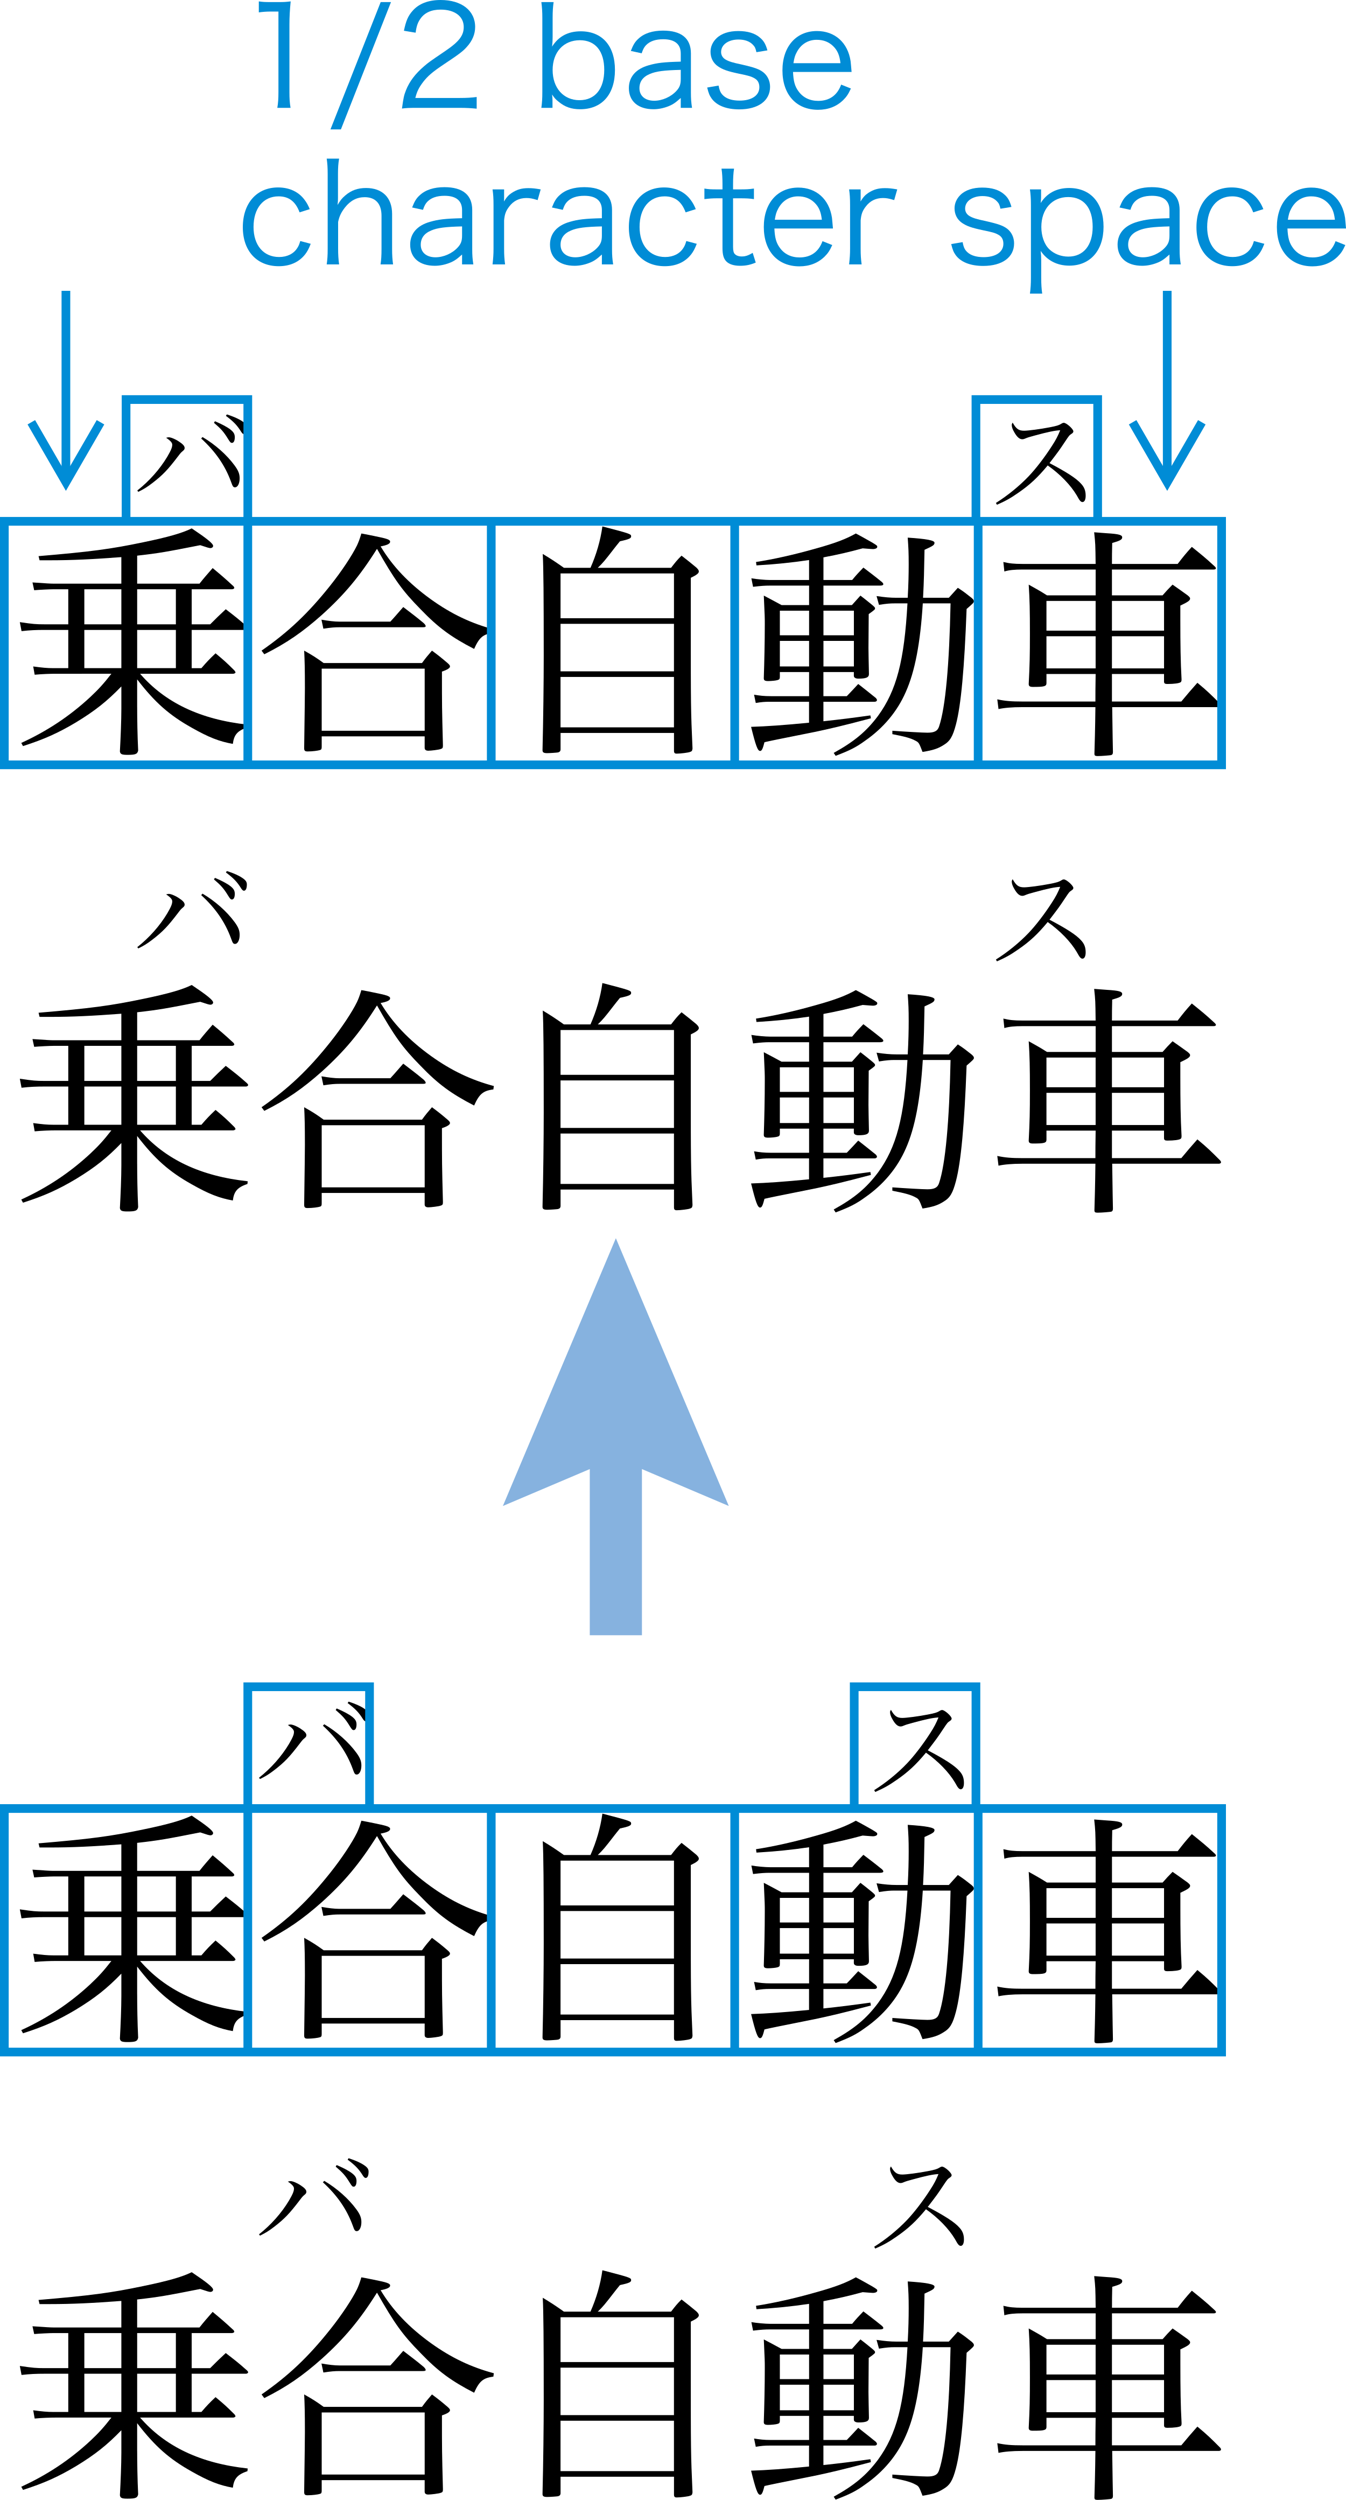 <?xml version="1.0" encoding="utf-8"?>
<!-- Generator: Adobe Illustrator 12.0.0, SVG Export Plug-In . SVG Version: 6.00 Build 51448)  -->
<!DOCTYPE svg PUBLIC "-//W3C//DTD SVG 1.1//EN" "http://www.w3.org/Graphics/SVG/1.1/DTD/svg11.dtd">
<svg  version="1.1" id="レイヤー_1" xmlns="http://www.w3.org/2000/svg" xmlns:xlink="http://www.w3.org/1999/xlink" width="77.404" height="143.717"
	 viewBox="0 0 77.404 143.717" overflow="visible" enable-background="new 0 0 77.404 143.717" xml:space="preserve">
<g>
	<path d="M14.896,102.2c0.686-0.539,1.295-1.225,1.722-1.939c0.217-0.371,0.287-0.539,0.287-0.693c0-0.112-0.091-0.224-0.351-0.399
		c0.077-0.021,0.112-0.028,0.154-0.028c0.119,0,0.364,0.098,0.574,0.238c0.238,0.154,0.336,0.266,0.336,0.378
		c0,0.056-0.021,0.098-0.084,0.154c-0.133,0.112-0.133,0.112-0.294,0.322c-0.603,0.791-0.882,1.078-1.47,1.533
		c-0.309,0.238-0.505,0.357-0.819,0.511L14.896,102.2z M18.647,99.126c0.734,0.434,1.399,1.029,1.841,1.631
		c0.217,0.294,0.294,0.49,0.294,0.742c0,0.294-0.112,0.518-0.267,0.518c-0.098,0-0.133-0.042-0.23-0.322
		c-0.343-0.938-0.896-1.736-1.715-2.485L18.647,99.126z M19.361,98.217c0.405,0.175,0.7,0.329,0.896,0.483
		c0.183,0.147,0.245,0.259,0.245,0.441c0,0.196-0.063,0.322-0.161,0.322c-0.077,0-0.111-0.042-0.237-0.245
		c-0.245-0.399-0.399-0.567-0.799-0.91L19.361,98.217z M20.047,97.825c0.406,0.133,0.687,0.259,0.89,0.399
		c0.188,0.126,0.259,0.224,0.259,0.378c0,0.224-0.063,0.357-0.168,0.357c-0.049,0-0.091-0.035-0.154-0.126
		c-0.238-0.385-0.441-0.595-0.882-0.924L20.047,97.825z"/>
	<path d="M50.273,102.914c0.672-0.42,1.364-0.987,1.883-1.533c0.42-0.441,0.924-1.099,1.337-1.743
		c0.224-0.343,0.343-0.574,0.476-0.903c-0.336,0.021-0.707,0.098-1.477,0.308c-0.336,0.091-0.364,0.098-0.588,0.189
		c-0.035,0.014-0.077,0.021-0.119,0.021c-0.154,0-0.301-0.126-0.455-0.399c-0.098-0.161-0.147-0.308-0.147-0.42
		c0-0.042,0.015-0.077,0.05-0.14c0.203,0.364,0.35,0.469,0.657,0.469c0.231,0,0.938-0.091,1.471-0.196
		c0.405-0.077,0.531-0.119,0.657-0.196c0.077-0.049,0.112-0.063,0.161-0.063c0.147,0,0.546,0.357,0.546,0.49
		c0,0.049-0.027,0.091-0.091,0.133c-0.146,0.098-0.146,0.098-0.398,0.476c-0.336,0.504-0.336,0.504-0.882,1.218
		c0.986,0.518,1.539,0.875,1.813,1.183c0.189,0.203,0.266,0.406,0.266,0.693c0,0.224-0.069,0.364-0.188,0.364
		c-0.049,0-0.105-0.035-0.161-0.112c-0.028-0.035-0.028-0.035-0.168-0.28c-0.35-0.588-0.952-1.211-1.666-1.715
		c-0.567,0.686-1.022,1.113-1.694,1.575c-0.44,0.308-0.741,0.476-1.225,0.686L50.273,102.914z"/>
	<path d="M7.888,114.653c0,0.672,0.015,1.638,0.057,2.492c-0.042,0.21-0.154,0.252-0.616,0.252c-0.336,0-0.406-0.042-0.434-0.196
		c0.042-0.756,0.084-1.792,0.084-2.45v-1.288c-0.826,0.854-1.513,1.4-2.618,2.072c-1.036,0.616-1.82,0.966-3.038,1.358l-0.099-0.182
		c1.498-0.686,2.786-1.54,3.977-2.646c0.49-0.462,0.756-0.756,1.204-1.33H3.212c-0.308,0-0.784,0.014-1.218,0.056l-0.084-0.476
		c0.518,0.07,0.798,0.098,1.162,0.098h0.854v-2.198H2.554c-0.462,0-0.84,0.014-1.315,0.07l-0.099-0.518
		c0.757,0.112,0.938,0.126,1.414,0.126h1.372v-2.016H3.072c-0.196,0-0.798,0.028-1.106,0.056l-0.098-0.448
		c0.812,0.056,1.036,0.07,1.204,0.07h3.906v-1.526c-1.652,0.126-2.843,0.182-4.089,0.182c-0.168,0-0.336,0-0.615,0l-0.057-0.238
		c2.982-0.252,4.158-0.406,6.021-0.798c1.428-0.294,2.254-0.532,2.786-0.798c0.854,0.574,1.231,0.868,1.231,1.008
		c0,0.07-0.07,0.126-0.154,0.126c-0.069,0-0.168-0.028-0.588-0.168c-1.918,0.378-2.365,0.462-3.626,0.602v1.61h3.584
		c0.309-0.392,0.42-0.504,0.757-0.896c0.504,0.42,0.672,0.56,1.203,1.05c0.028,0.042,0.042,0.07,0.042,0.084
		c0,0.042-0.056,0.084-0.14,0.084h-2.31v2.016h1.063c0.378-0.378,0.504-0.504,0.896-0.868c0.56,0.434,0.728,0.56,1.231,1.008
		c0.028,0.042,0.057,0.07,0.057,0.084c0,0.056-0.057,0.098-0.126,0.098h-3.122v2.198h0.56c0.336-0.392,0.448-0.504,0.813-0.854
		c0.489,0.406,0.63,0.532,1.092,0.994c0.027,0.042,0.056,0.084,0.056,0.098c0,0.042-0.07,0.084-0.14,0.084H8.056
		c1.442,1.666,3.473,2.632,6.188,2.926l-0.014,0.154c-0.574,0.196-0.771,0.42-0.841,0.952c-0.783-0.14-1.386-0.378-2.352-0.924
		c-1.302-0.728-2.128-1.456-3.15-2.786V114.653z M6.979,107.877H4.85v2.016h2.129V107.877z M6.979,110.215H4.85v2.198h2.129V110.215
		z M10.114,109.893v-2.016H7.888v2.016H10.114z M10.114,112.413v-2.198H7.888v2.198H10.114z"/>
	<path d="M15.042,111.405c1.554-1.078,2.688-2.156,3.948-3.738c0.658-0.826,1.26-1.736,1.54-2.31
		c0.098-0.21,0.153-0.364,0.252-0.686c0.322,0.056,0.56,0.112,0.714,0.14c0.77,0.154,0.938,0.21,0.938,0.336
		c0,0.112-0.168,0.196-0.546,0.266c0.687,1.148,1.624,2.128,2.885,3.038c1.189,0.854,2.323,1.386,3.626,1.736l-0.028,0.196
		c-0.588,0.07-0.813,0.266-1.106,0.924c-1.302-0.672-2.058-1.218-3.08-2.282c-1.035-1.05-1.498-1.694-2.506-3.472
		c-0.994,1.582-1.876,2.632-3.164,3.794c-1.119,0.994-2.029,1.624-3.317,2.268L15.042,111.405z M18.5,116.921
		c0,0.126-0.014,0.168-0.084,0.196c-0.126,0.042-0.448,0.084-0.728,0.084c-0.154,0-0.196-0.042-0.196-0.196
		c0.028-2.184,0.042-2.87,0.042-3.444c0-1.106-0.014-1.624-0.042-2.156c0.518,0.294,0.672,0.392,1.12,0.714h5.655
		c0.225-0.308,0.309-0.406,0.574-0.714c0.393,0.294,0.519,0.392,0.896,0.714c0.111,0.098,0.14,0.14,0.14,0.196
		c0,0.084-0.126,0.182-0.462,0.294c0,2.044,0,2.044,0.056,4.214c0,0.028,0,0.042,0,0.056c0,0.112-0.027,0.154-0.126,0.182
		c-0.098,0.042-0.56,0.098-0.714,0.098c-0.14,0-0.21-0.056-0.21-0.168c0-0.014,0-0.042,0-0.07v-0.588H18.5V116.921z M18.486,109.627
		c0.405,0.07,0.742,0.112,1.036,0.112h2.926c0.322-0.35,0.42-0.476,0.742-0.84c0.504,0.392,0.672,0.504,1.176,0.924
		c0.069,0.07,0.112,0.126,0.112,0.168c0,0.056-0.028,0.07-0.183,0.07h-4.773c-0.267,0-0.477,0.014-0.925,0.084L18.486,109.627z
		 M18.5,116.011h5.922v-3.57H18.5V116.011z"/>
	<path d="M38.59,106.645c0.252-0.322,0.322-0.42,0.603-0.7c0.392,0.308,0.504,0.392,0.854,0.686c0.098,0.098,0.14,0.154,0.14,0.224
		c0,0.098-0.111,0.196-0.462,0.364v2.548c0,4.858,0,5.04,0.099,7.266c-0.015,0.126-0.042,0.168-0.141,0.196
		c-0.098,0.042-0.546,0.098-0.77,0.098c-0.112,0-0.154-0.042-0.154-0.168v-1.022h-6.523v0.896c0,0.014,0,0.042,0,0.042
		c0,0.098-0.042,0.154-0.141,0.182c-0.069,0.014-0.476,0.042-0.63,0.042c-0.196,0-0.266-0.042-0.266-0.168v-0.028
		c0.042-1.694,0.069-3.892,0.069-5.404c0-3.416-0.014-5.04-0.056-5.852c0.532,0.322,0.7,0.434,1.218,0.798h1.526
		c0.336-0.756,0.574-1.568,0.686-2.38c1.61,0.42,1.652,0.434,1.652,0.574c0,0.112-0.126,0.168-0.644,0.28
		c-0.154,0.182-0.267,0.336-0.336,0.42c-0.519,0.672-0.645,0.826-0.938,1.106H38.59z M38.758,109.543v-2.576h-6.523v2.576H38.758z
		 M32.234,109.865v2.73h6.523v-2.73H32.234z M32.234,112.917v2.898h6.523v-2.898H32.234z"/>
	<path d="M43.924,112.959c0.028-0.826,0.057-2.044,0.057-3.08c0-0.392,0-0.392-0.057-1.638c0.448,0.238,0.588,0.308,1.022,0.546
		h1.582v-1.12h-2.254c-0.28,0-0.504,0.014-0.967,0.07l-0.098-0.49c0.322,0.056,0.813,0.098,1.064,0.098h2.254v-1.148
		c-1.036,0.154-1.891,0.238-3.024,0.308l-0.027-0.196c1.008-0.154,2.197-0.42,3.43-0.77c1.162-0.322,1.764-0.56,2.31-0.868
		c0.351,0.182,0.714,0.392,0.938,0.518c0.279,0.168,0.294,0.182,0.294,0.252s-0.099,0.126-0.252,0.126
		c-0.07,0-0.21-0.014-0.588-0.042c-0.826,0.224-1.372,0.35-2.254,0.518v1.302h1.651c0.267-0.322,0.351-0.406,0.645-0.714
		c0.476,0.364,0.63,0.476,1.078,0.84c0.042,0.042,0.069,0.084,0.069,0.112c0,0.056-0.069,0.084-0.182,0.084h-3.262v1.12h1.638
		c0.21-0.238,0.28-0.308,0.49-0.546c0.294,0.224,0.392,0.308,0.686,0.546c0.112,0.098,0.154,0.14,0.154,0.182
		c0,0.07-0.015,0.084-0.364,0.336c-0.014,1.54-0.014,1.54-0.014,1.96c0,0.364,0.014,0.756,0.027,1.484
		c0,0.196-0.153,0.266-0.602,0.266c-0.168,0-0.266-0.056-0.266-0.168c0-0.014,0-0.028,0-0.042v-0.168h-1.75v1.386h1.344
		c0.294-0.308,0.392-0.406,0.658-0.7c0.447,0.35,0.588,0.462,1.021,0.812c0.042,0.056,0.056,0.084,0.056,0.112
		c0,0.056-0.056,0.098-0.126,0.098h-2.953v1.12c1.035-0.112,1.596-0.182,2.701-0.336l0.028,0.168
		c-1.694,0.448-2.38,0.602-3.164,0.77c-2.45,0.49-2.45,0.49-2.954,0.602c-0.098,0.378-0.153,0.504-0.252,0.504
		c-0.14,0-0.252-0.308-0.518-1.386c0.896-0.028,1.903-0.098,3.332-0.238v-1.204H44.26c-0.294,0-0.462,0.014-0.798,0.07l-0.098-0.476
		c0.336,0.056,0.574,0.084,0.966,0.084h2.198v-1.386h-1.681v0.266c0,0.126-0.027,0.168-0.14,0.196
		c-0.07,0.028-0.364,0.056-0.532,0.056c-0.195,0-0.252-0.042-0.252-0.168V112.959z M46.528,109.109h-1.681v1.414h1.681V109.109z
		 M46.528,110.845h-1.681v1.47h1.681V110.845z M49.104,109.109h-1.75v1.414h1.75V109.109z M49.104,110.845h-1.75v1.47h1.75V110.845z
		 M54.564,108.367c0.224-0.252,0.294-0.322,0.518-0.574c0.364,0.238,0.462,0.322,0.784,0.574c0.111,0.098,0.14,0.14,0.14,0.21
		c0,0.07-0.098,0.154-0.42,0.434c-0.126,3.416-0.322,5.544-0.616,6.65c-0.182,0.686-0.336,0.952-0.714,1.176
		c-0.308,0.196-0.588,0.294-1.204,0.392c-0.195-0.504-0.21-0.546-0.405-0.644c-0.253-0.14-0.589-0.238-1.33-0.378v-0.196
		c0.756,0.056,1.75,0.112,2.016,0.112c0.406,0,0.588-0.098,0.672-0.364c0.364-1.078,0.588-3.542,0.658-7.07h-1.596
		c-0.141,2.268-0.448,3.906-0.98,5.096c-0.49,1.12-1.288,2.072-2.338,2.8c-0.518,0.378-0.882,0.56-1.694,0.868l-0.111-0.168
		c1.189-0.658,1.876-1.232,2.548-2.128c1.063-1.456,1.512-3.164,1.693-6.468h-0.741c-0.252,0-0.462,0.014-0.896,0.084l-0.14-0.504
		c0.476,0.07,0.798,0.098,1.134,0.098h0.658c0.042-0.756,0.056-1.358,0.056-1.918c0-0.686-0.014-0.938-0.056-1.54
		c1.063,0.07,1.54,0.154,1.54,0.294c0,0.014,0,0.014,0,0.014c-0.015,0.126-0.084,0.168-0.574,0.392
		c-0.028,1.344-0.028,1.666-0.084,2.758H54.564z"/>
	<path d="M63.944,112.749c0,0.294,0,0.294,0,1.12c0,0.056,0,0.056,0,0.462h3.989c0.393-0.476,0.519-0.616,0.925-1.078
		c0.588,0.49,0.756,0.658,1.302,1.204c0.042,0.042,0.056,0.084,0.056,0.126c0,0.028-0.056,0.07-0.111,0.07h-6.146
		c0.028,1.918,0.028,1.918,0.042,2.576c0,0.112-0.028,0.154-0.098,0.182c-0.084,0.014-0.519,0.056-0.784,0.056
		c-0.14,0-0.182-0.028-0.182-0.14c0.014-0.476,0.042-1.372,0.056-2.674h-4.2c-0.602,0-1.05,0.042-1.372,0.112l-0.07-0.56
		c0.448,0.098,0.826,0.126,1.442,0.126h4.2c0-0.602,0-0.602,0.014-1.582h-2.828v0.518c0,0.196-0.126,0.224-0.783,0.224
		c-0.169,0-0.238-0.042-0.238-0.168c0.056-1.092,0.069-1.638,0.069-2.884c0-1.358-0.014-1.974-0.069-2.828
		c0.462,0.266,0.616,0.336,1.05,0.616h2.8v-1.484h-4.214c-0.448,0-0.77,0.028-1.036,0.112l-0.056-0.546
		c0.336,0.084,0.616,0.112,1.092,0.112h4.214c-0.014-1.148-0.014-1.148-0.084-1.82c0.322,0.028,0.574,0.042,0.729,0.056
		c0.699,0.042,0.882,0.098,0.882,0.238c0,0.126-0.126,0.196-0.574,0.322c-0.014,0.616-0.014,0.714-0.014,1.204h3.779
		c0.336-0.434,0.435-0.56,0.813-0.98c0.588,0.476,0.77,0.616,1.315,1.12c0.057,0.056,0.07,0.084,0.07,0.112
		c0,0.042-0.042,0.07-0.126,0.07h-5.852v1.484h2.912c0.237-0.266,0.308-0.35,0.573-0.616c0.364,0.252,0.477,0.336,0.868,0.616
		c0.099,0.084,0.141,0.126,0.141,0.182c0,0.112-0.112,0.196-0.561,0.406c0,0.392,0,0.672,0,0.84c0,1.372,0.014,2.394,0.07,3.402
		c0,0.098-0.015,0.14-0.057,0.168c-0.084,0.056-0.363,0.098-0.756,0.098c-0.14,0-0.182-0.028-0.195-0.126v-0.448H63.944z
		 M63.006,109.655c0-0.14,0-0.448,0-1.106h-2.828v1.708h2.828V109.655z M63.006,110.579h-2.828v1.848h2.828V110.579z M66.94,108.549
		h-2.996v1.708h2.996V108.549z M66.94,110.579h-2.996v1.848h2.996V110.579z"/>
</g>
<g>
	<path d="M14.896,128.45c0.686-0.539,1.295-1.225,1.722-1.939c0.217-0.371,0.287-0.539,0.287-0.693c0-0.112-0.091-0.224-0.351-0.399
		c0.077-0.021,0.112-0.028,0.154-0.028c0.119,0,0.364,0.098,0.574,0.238c0.238,0.154,0.336,0.266,0.336,0.378
		c0,0.056-0.021,0.098-0.084,0.154c-0.133,0.112-0.133,0.112-0.294,0.322c-0.603,0.791-0.882,1.078-1.47,1.533
		c-0.309,0.238-0.505,0.357-0.819,0.511L14.896,128.45z M18.647,125.376c0.734,0.434,1.399,1.029,1.841,1.631
		c0.217,0.294,0.294,0.49,0.294,0.742c0,0.294-0.112,0.518-0.267,0.518c-0.098,0-0.133-0.042-0.23-0.322
		c-0.343-0.938-0.896-1.736-1.715-2.485L18.647,125.376z M19.361,124.467c0.405,0.175,0.7,0.329,0.896,0.483
		c0.183,0.147,0.245,0.259,0.245,0.441c0,0.196-0.063,0.322-0.161,0.322c-0.077,0-0.111-0.042-0.237-0.245
		c-0.245-0.399-0.399-0.567-0.799-0.91L19.361,124.467z M20.047,124.075c0.406,0.133,0.687,0.259,0.89,0.399
		c0.188,0.126,0.259,0.224,0.259,0.378c0,0.224-0.063,0.357-0.168,0.357c-0.049,0-0.091-0.035-0.154-0.126
		c-0.238-0.385-0.441-0.595-0.882-0.924L20.047,124.075z"/>
	<path d="M50.273,129.164c0.672-0.42,1.364-0.987,1.883-1.533c0.42-0.441,0.924-1.099,1.337-1.743
		c0.224-0.343,0.343-0.574,0.476-0.903c-0.336,0.021-0.707,0.098-1.477,0.308c-0.336,0.091-0.364,0.098-0.588,0.189
		c-0.035,0.014-0.077,0.021-0.119,0.021c-0.154,0-0.301-0.126-0.455-0.399c-0.098-0.161-0.147-0.308-0.147-0.42
		c0-0.042,0.015-0.077,0.05-0.14c0.203,0.364,0.35,0.469,0.657,0.469c0.231,0,0.938-0.091,1.471-0.196
		c0.405-0.077,0.531-0.119,0.657-0.196c0.077-0.049,0.112-0.063,0.161-0.063c0.147,0,0.546,0.357,0.546,0.49
		c0,0.049-0.027,0.091-0.091,0.133c-0.146,0.098-0.146,0.098-0.398,0.476c-0.336,0.504-0.336,0.504-0.882,1.218
		c0.986,0.518,1.539,0.875,1.813,1.183c0.189,0.203,0.266,0.406,0.266,0.693c0,0.224-0.069,0.364-0.188,0.364
		c-0.049,0-0.105-0.035-0.161-0.112c-0.028-0.035-0.028-0.035-0.168-0.28c-0.35-0.588-0.952-1.211-1.666-1.715
		c-0.567,0.686-1.022,1.113-1.694,1.575c-0.44,0.308-0.741,0.476-1.225,0.686L50.273,129.164z"/>
	<path d="M7.888,140.903c0,0.672,0.015,1.638,0.057,2.492c-0.042,0.21-0.154,0.252-0.616,0.252c-0.336,0-0.406-0.042-0.434-0.196
		c0.042-0.756,0.084-1.792,0.084-2.45v-1.288c-0.826,0.854-1.513,1.4-2.618,2.072c-1.036,0.616-1.82,0.966-3.038,1.358l-0.099-0.182
		c1.498-0.686,2.786-1.54,3.977-2.646c0.49-0.462,0.756-0.756,1.204-1.33H3.212c-0.308,0-0.784,0.014-1.218,0.056l-0.084-0.476
		c0.518,0.07,0.798,0.098,1.162,0.098h0.854v-2.198H2.554c-0.462,0-0.84,0.014-1.315,0.07l-0.099-0.518
		c0.757,0.112,0.938,0.126,1.414,0.126h1.372v-2.016H3.072c-0.196,0-0.798,0.028-1.106,0.056l-0.098-0.448
		c0.812,0.056,1.036,0.07,1.204,0.07h3.906v-1.526c-1.652,0.126-2.843,0.182-4.089,0.182c-0.168,0-0.336,0-0.615,0l-0.057-0.238
		c2.982-0.252,4.158-0.406,6.021-0.798c1.428-0.294,2.254-0.532,2.786-0.798c0.854,0.574,1.231,0.868,1.231,1.008
		c0,0.07-0.07,0.126-0.154,0.126c-0.069,0-0.168-0.028-0.588-0.168c-1.918,0.378-2.365,0.462-3.626,0.602v1.61h3.584
		c0.309-0.392,0.42-0.504,0.757-0.896c0.504,0.42,0.672,0.56,1.203,1.05c0.028,0.042,0.042,0.07,0.042,0.084
		c0,0.042-0.056,0.084-0.14,0.084h-2.31v2.016h1.063c0.378-0.378,0.504-0.504,0.896-0.868c0.56,0.434,0.728,0.56,1.231,1.008
		c0.028,0.042,0.057,0.07,0.057,0.084c0,0.056-0.057,0.098-0.126,0.098h-3.122v2.198h0.56c0.336-0.392,0.448-0.504,0.813-0.854
		c0.489,0.406,0.63,0.532,1.092,0.994c0.027,0.042,0.056,0.084,0.056,0.098c0,0.042-0.07,0.084-0.14,0.084H8.056
		c1.442,1.666,3.473,2.632,6.188,2.926l-0.014,0.154c-0.574,0.196-0.771,0.42-0.841,0.952c-0.783-0.14-1.386-0.378-2.352-0.924
		c-1.302-0.728-2.128-1.456-3.15-2.786V140.903z M6.979,134.127H4.85v2.016h2.129V134.127z M6.979,136.465H4.85v2.198h2.129V136.465
		z M10.114,136.143v-2.016H7.888v2.016H10.114z M10.114,138.663v-2.198H7.888v2.198H10.114z"/>
	<path d="M15.042,137.655c1.554-1.078,2.688-2.156,3.948-3.738c0.658-0.826,1.26-1.736,1.54-2.31
		c0.098-0.21,0.153-0.364,0.252-0.686c0.322,0.056,0.56,0.112,0.714,0.14c0.77,0.154,0.938,0.21,0.938,0.336
		c0,0.112-0.168,0.196-0.546,0.266c0.687,1.148,1.624,2.128,2.885,3.038c1.189,0.854,2.323,1.386,3.626,1.736l-0.028,0.196
		c-0.588,0.07-0.813,0.266-1.106,0.924c-1.302-0.672-2.058-1.218-3.08-2.282c-1.035-1.05-1.498-1.694-2.506-3.472
		c-0.994,1.582-1.876,2.632-3.164,3.794c-1.119,0.994-2.029,1.624-3.317,2.268L15.042,137.655z M18.5,143.171
		c0,0.126-0.014,0.168-0.084,0.196c-0.126,0.042-0.448,0.084-0.728,0.084c-0.154,0-0.196-0.042-0.196-0.196
		c0.028-2.184,0.042-2.87,0.042-3.444c0-1.106-0.014-1.624-0.042-2.156c0.518,0.294,0.672,0.392,1.12,0.714h5.655
		c0.225-0.308,0.309-0.406,0.574-0.714c0.393,0.294,0.519,0.392,0.896,0.714c0.111,0.098,0.14,0.14,0.14,0.196
		c0,0.084-0.126,0.182-0.462,0.294c0,2.044,0,2.044,0.056,4.214c0,0.028,0,0.042,0,0.056c0,0.112-0.027,0.154-0.126,0.182
		c-0.098,0.042-0.56,0.098-0.714,0.098c-0.14,0-0.21-0.056-0.21-0.168c0-0.014,0-0.042,0-0.07v-0.588H18.5V143.171z M18.486,135.877
		c0.405,0.07,0.742,0.112,1.036,0.112h2.926c0.322-0.35,0.42-0.476,0.742-0.84c0.504,0.392,0.672,0.504,1.176,0.924
		c0.069,0.07,0.112,0.126,0.112,0.168c0,0.056-0.028,0.07-0.183,0.07h-4.773c-0.267,0-0.477,0.014-0.925,0.084L18.486,135.877z
		 M18.5,142.261h5.922v-3.57H18.5V142.261z"/>
	<path d="M38.59,132.895c0.252-0.322,0.322-0.42,0.603-0.7c0.392,0.308,0.504,0.392,0.854,0.686c0.098,0.098,0.14,0.154,0.14,0.224
		c0,0.098-0.111,0.196-0.462,0.364v2.548c0,4.858,0,5.04,0.099,7.266c-0.015,0.126-0.042,0.168-0.141,0.196
		c-0.098,0.042-0.546,0.098-0.77,0.098c-0.112,0-0.154-0.042-0.154-0.168v-1.022h-6.523v0.896c0,0.014,0,0.042,0,0.042
		c0,0.098-0.042,0.154-0.141,0.182c-0.069,0.014-0.476,0.042-0.63,0.042c-0.196,0-0.266-0.042-0.266-0.168v-0.028
		c0.042-1.694,0.069-3.892,0.069-5.404c0-3.416-0.014-5.04-0.056-5.852c0.532,0.322,0.7,0.434,1.218,0.798h1.526
		c0.336-0.756,0.574-1.568,0.686-2.38c1.61,0.42,1.652,0.434,1.652,0.574c0,0.112-0.126,0.168-0.644,0.28
		c-0.154,0.182-0.267,0.336-0.336,0.42c-0.519,0.672-0.645,0.826-0.938,1.106H38.59z M38.758,135.793v-2.576h-6.523v2.576H38.758z
		 M32.234,136.115v2.73h6.523v-2.73H32.234z M32.234,139.167v2.898h6.523v-2.898H32.234z"/>
	<path d="M43.924,139.209c0.028-0.826,0.057-2.044,0.057-3.08c0-0.392,0-0.392-0.057-1.638c0.448,0.238,0.588,0.308,1.022,0.546
		h1.582v-1.12h-2.254c-0.28,0-0.504,0.014-0.967,0.07l-0.098-0.49c0.322,0.056,0.813,0.098,1.064,0.098h2.254v-1.148
		c-1.036,0.154-1.891,0.238-3.024,0.308l-0.027-0.196c1.008-0.154,2.197-0.42,3.43-0.77c1.162-0.322,1.764-0.56,2.31-0.868
		c0.351,0.182,0.714,0.392,0.938,0.518c0.279,0.168,0.294,0.182,0.294,0.252s-0.099,0.126-0.252,0.126
		c-0.07,0-0.21-0.014-0.588-0.042c-0.826,0.224-1.372,0.35-2.254,0.518v1.302h1.651c0.267-0.322,0.351-0.406,0.645-0.714
		c0.476,0.364,0.63,0.476,1.078,0.84c0.042,0.042,0.069,0.084,0.069,0.112c0,0.056-0.069,0.084-0.182,0.084h-3.262v1.12h1.638
		c0.21-0.238,0.28-0.308,0.49-0.546c0.294,0.224,0.392,0.308,0.686,0.546c0.112,0.098,0.154,0.14,0.154,0.182
		c0,0.07-0.015,0.084-0.364,0.336c-0.014,1.54-0.014,1.54-0.014,1.96c0,0.364,0.014,0.756,0.027,1.484
		c0,0.196-0.153,0.266-0.602,0.266c-0.168,0-0.266-0.056-0.266-0.168c0-0.014,0-0.028,0-0.042v-0.168h-1.75v1.386h1.344
		c0.294-0.308,0.392-0.406,0.658-0.7c0.447,0.35,0.588,0.462,1.021,0.812c0.042,0.056,0.056,0.084,0.056,0.112
		c0,0.056-0.056,0.098-0.126,0.098h-2.953v1.12c1.035-0.112,1.596-0.182,2.701-0.336l0.028,0.168
		c-1.694,0.448-2.38,0.602-3.164,0.77c-2.45,0.49-2.45,0.49-2.954,0.602c-0.098,0.378-0.153,0.504-0.252,0.504
		c-0.14,0-0.252-0.308-0.518-1.386c0.896-0.028,1.903-0.098,3.332-0.238v-1.204H44.26c-0.294,0-0.462,0.014-0.798,0.07l-0.098-0.476
		c0.336,0.056,0.574,0.084,0.966,0.084h2.198v-1.386h-1.681v0.266c0,0.126-0.027,0.168-0.14,0.196
		c-0.07,0.028-0.364,0.056-0.532,0.056c-0.195,0-0.252-0.042-0.252-0.168V139.209z M46.528,135.359h-1.681v1.414h1.681V135.359z
		 M46.528,137.095h-1.681v1.47h1.681V137.095z M49.104,135.359h-1.75v1.414h1.75V135.359z M49.104,137.095h-1.75v1.47h1.75V137.095z
		 M54.564,134.617c0.224-0.252,0.294-0.322,0.518-0.574c0.364,0.238,0.462,0.322,0.784,0.574c0.111,0.098,0.14,0.14,0.14,0.21
		c0,0.07-0.098,0.154-0.42,0.434c-0.126,3.416-0.322,5.544-0.616,6.65c-0.182,0.686-0.336,0.952-0.714,1.176
		c-0.308,0.196-0.588,0.294-1.204,0.392c-0.195-0.504-0.21-0.546-0.405-0.644c-0.253-0.14-0.589-0.238-1.33-0.378v-0.196
		c0.756,0.056,1.75,0.112,2.016,0.112c0.406,0,0.588-0.098,0.672-0.364c0.364-1.078,0.588-3.542,0.658-7.07h-1.596
		c-0.141,2.268-0.448,3.906-0.98,5.096c-0.49,1.12-1.288,2.072-2.338,2.8c-0.518,0.378-0.882,0.56-1.694,0.868l-0.111-0.168
		c1.189-0.658,1.876-1.232,2.548-2.128c1.063-1.456,1.512-3.164,1.693-6.468h-0.741c-0.252,0-0.462,0.014-0.896,0.084l-0.14-0.504
		c0.476,0.07,0.798,0.098,1.134,0.098h0.658c0.042-0.756,0.056-1.358,0.056-1.918c0-0.686-0.014-0.938-0.056-1.54
		c1.063,0.07,1.54,0.154,1.54,0.294c0,0.014,0,0.014,0,0.014c-0.015,0.126-0.084,0.168-0.574,0.392
		c-0.028,1.344-0.028,1.666-0.084,2.758H54.564z"/>
	<path d="M63.944,138.999c0,0.294,0,0.294,0,1.12c0,0.056,0,0.056,0,0.462h3.989c0.393-0.476,0.519-0.616,0.925-1.078
		c0.588,0.49,0.756,0.658,1.302,1.204c0.042,0.042,0.056,0.084,0.056,0.126c0,0.028-0.056,0.07-0.111,0.07h-6.146
		c0.028,1.918,0.028,1.918,0.042,2.576c0,0.112-0.028,0.154-0.098,0.182c-0.084,0.014-0.519,0.056-0.784,0.056
		c-0.14,0-0.182-0.028-0.182-0.14c0.014-0.476,0.042-1.372,0.056-2.674h-4.2c-0.602,0-1.05,0.042-1.372,0.112l-0.07-0.56
		c0.448,0.098,0.826,0.126,1.442,0.126h4.2c0-0.602,0-0.602,0.014-1.582h-2.828v0.518c0,0.196-0.126,0.224-0.783,0.224
		c-0.169,0-0.238-0.042-0.238-0.168c0.056-1.092,0.069-1.638,0.069-2.884c0-1.358-0.014-1.974-0.069-2.828
		c0.462,0.266,0.616,0.336,1.05,0.616h2.8v-1.484h-4.214c-0.448,0-0.77,0.028-1.036,0.112l-0.056-0.546
		c0.336,0.084,0.616,0.112,1.092,0.112h4.214c-0.014-1.148-0.014-1.148-0.084-1.82c0.322,0.028,0.574,0.042,0.729,0.056
		c0.699,0.042,0.882,0.098,0.882,0.238c0,0.126-0.126,0.196-0.574,0.322c-0.014,0.616-0.014,0.714-0.014,1.204h3.779
		c0.336-0.434,0.435-0.56,0.813-0.98c0.588,0.476,0.77,0.616,1.315,1.12c0.057,0.056,0.07,0.084,0.07,0.112
		c0,0.042-0.042,0.07-0.126,0.07h-5.852v1.484h2.912c0.237-0.266,0.308-0.35,0.573-0.616c0.364,0.252,0.477,0.336,0.868,0.616
		c0.099,0.084,0.141,0.126,0.141,0.182c0,0.112-0.112,0.196-0.561,0.406c0,0.392,0,0.672,0,0.84c0,1.372,0.014,2.394,0.07,3.402
		c0,0.098-0.015,0.14-0.057,0.168c-0.084,0.056-0.363,0.098-0.756,0.098c-0.14,0-0.182-0.028-0.195-0.126v-0.448H63.944z
		 M63.006,135.905c0-0.14,0-0.448,0-1.106h-2.828v1.708h2.828V135.905z M63.006,136.829h-2.828v1.848h2.828V136.829z M66.94,134.799
		h-2.996v1.708h2.996V134.799z M66.94,136.829h-2.996v1.848h2.996V136.829z"/>
</g>
<rect x="0.25" y="103.971" fill="none" stroke="#008CD6" stroke-width="0.5" width="70" height="14"/>
<line fill="none" stroke="#008CD6" stroke-width="0.5" x1="14.25" y1="117.971" x2="14.25" y2="103.971"/>
<line fill="none" stroke="#008CD6" stroke-width="0.5" x1="28.25" y1="117.971" x2="28.25" y2="103.971"/>
<line fill="none" stroke="#008CD6" stroke-width="0.5" x1="42.25" y1="117.971" x2="42.25" y2="103.971"/>
<line fill="none" stroke="#008CD6" stroke-width="0.5" x1="56.25" y1="117.971" x2="56.25" y2="103.971"/>
<polyline fill="none" stroke="#008CD6" stroke-width="0.5" points="14.25,103.971 14.25,96.971 21.25,96.971 21.25,103.971 "/>
<polyline fill="none" stroke="#008CD6" stroke-width="0.5" points="49.123,103.971 49.123,96.971 56.123,96.971 56.123,103.971 "/>
<g>
	<path fill="#008CD6" d="M14.884,0.08c0.208,0.032,0.36,0.04,0.664,0.04h0.504c0.272,0,0.4-0.008,0.664-0.04
		c-0.048,0.488-0.072,0.896-0.072,1.328v3.888c0,0.376,0.016,0.608,0.064,0.904h-0.76c0.048-0.28,0.064-0.536,0.064-0.904V0.664
		H15.58c-0.256,0-0.464,0.016-0.696,0.048V0.08z"/>
	<path fill="#008CD6" d="M22.484,0.12l-2.88,7.32h-0.6l2.888-7.32H22.484z"/>
	<path fill="#008CD6" d="M23.996,6.2c-0.504,0-0.624,0.008-0.88,0.04c0.088-0.632,0.112-0.752,0.232-1.056
		c0.2-0.504,0.536-0.944,1.04-1.376c0.28-0.24,0.296-0.248,1.224-0.88c0.792-0.536,1.056-0.888,1.056-1.376c0-0.608-0.512-1-1.328-1
		c-0.528,0-0.92,0.176-1.16,0.52C24.028,1.288,23.956,1.48,23.9,1.88l-0.672-0.112c0.12-0.576,0.24-0.856,0.504-1.152
		C24.092,0.208,24.636,0,25.34,0c1.208,0,1.984,0.608,1.984,1.552c0,0.408-0.16,0.792-0.472,1.136
		c-0.24,0.272-0.448,0.424-1.36,1.032c-0.632,0.424-0.888,0.648-1.152,0.984c-0.248,0.328-0.36,0.544-0.456,0.928h2.552
		c0.4,0,0.672-0.016,0.976-0.056v0.672C27.092,6.216,26.828,6.2,26.428,6.2H23.996z"/>
	<path fill="#008CD6" d="M31.132,6.2c0.04-0.304,0.056-0.536,0.056-0.92V1.024c0-0.336-0.016-0.592-0.056-0.904h0.704
		c-0.04,0.296-0.056,0.528-0.056,0.912v1.08c0,0.216-0.008,0.36-0.032,0.568c0.376-0.592,0.92-0.88,1.648-0.88
		c1.232,0,1.968,0.832,1.968,2.224c0,1.408-0.752,2.256-2,2.256c-0.504,0-0.872-0.128-1.24-0.432
		c-0.176-0.136-0.248-0.224-0.376-0.416c0.016,0.152,0.024,0.216,0.024,0.32V6.2H31.132z M33.348,2.312
		c-0.944,0-1.568,0.688-1.568,1.712c0,1.032,0.624,1.736,1.544,1.736c0.896,0,1.424-0.648,1.424-1.744
		C34.748,2.936,34.236,2.312,33.348,2.312z"/>
	<path fill="#008CD6" d="M39.148,5.632c-0.312,0.28-0.464,0.384-0.736,0.488c-0.272,0.104-0.56,0.16-0.832,0.16
		c-0.88,0-1.416-0.456-1.416-1.216c0-0.64,0.4-1.104,1.144-1.312c0.472-0.136,0.856-0.184,1.84-0.208V3.08
		c0-0.544-0.344-0.824-1.008-0.824c-0.44,0-0.768,0.112-0.992,0.344C37.044,2.712,36.98,2.824,36.9,3.064l-0.624-0.136
		c0.144-0.368,0.248-0.536,0.448-0.712c0.328-0.304,0.808-0.456,1.408-0.456c1.056,0,1.6,0.448,1.6,1.312V5.32
		c0,0.36,0.016,0.56,0.064,0.88h-0.648V5.632z M39.148,4.016c-0.952,0.024-1.408,0.08-1.768,0.232
		c-0.408,0.168-0.608,0.44-0.608,0.824c0,0.44,0.328,0.72,0.848,0.72c0.464,0,0.968-0.224,1.28-0.568
		c0.184-0.2,0.248-0.368,0.248-0.688V4.016z"/>
	<path fill="#008CD6" d="M41.324,4.92c0.056,0.296,0.12,0.44,0.28,0.584c0.2,0.184,0.52,0.28,0.928,0.28
		c0.696,0,1.136-0.296,1.136-0.768c0-0.224-0.08-0.392-0.248-0.496c-0.192-0.12-0.352-0.168-0.944-0.288
		C41.836,4.096,41.564,4,41.292,3.816c-0.28-0.192-0.432-0.488-0.432-0.84c0-0.288,0.12-0.56,0.344-0.776
		c0.28-0.272,0.712-0.416,1.248-0.416c0.544,0,0.968,0.128,1.256,0.384c0.208,0.176,0.32,0.36,0.424,0.728L43.5,3
		c-0.048-0.216-0.088-0.312-0.2-0.424c-0.184-0.2-0.472-0.304-0.832-0.304c-0.584,0-1,0.296-1,0.72c0,0.184,0.096,0.344,0.272,0.44
		c0.184,0.104,0.392,0.168,0.888,0.272C43.404,3.88,43.66,3.976,43.9,4.16c0.248,0.2,0.384,0.504,0.384,0.832
		c0,0.8-0.68,1.296-1.776,1.296c-0.728,0-1.288-0.216-1.584-0.624c-0.12-0.168-0.176-0.304-0.256-0.632L41.324,4.92z"/>
	<path fill="#008CD6" d="M45.604,4.136c0.024,0.536,0.104,0.832,0.32,1.12C46.18,5.608,46.572,5.8,47.052,5.8
		c0.648,0,1.096-0.32,1.32-0.936l0.56,0.224c-0.152,0.336-0.256,0.48-0.44,0.664c-0.376,0.368-0.864,0.56-1.448,0.56
		c-1.256,0-2.048-0.88-2.048-2.264c0-1.368,0.784-2.264,1.984-2.264c1.032,0,1.776,0.664,1.936,1.736
		c0.008,0.088,0.04,0.4,0.056,0.616H45.604z M48.332,3.632c-0.048-0.448-0.168-0.736-0.424-0.984c-0.248-0.24-0.56-0.36-0.944-0.36
		c-0.488,0-0.896,0.248-1.136,0.696c-0.112,0.2-0.152,0.344-0.2,0.648H48.332z"/>
	<path fill="#008CD6" d="M17.228,12.208c-0.232-0.624-0.616-0.92-1.208-0.92c-0.88,0-1.44,0.688-1.44,1.76
		c0,1.056,0.576,1.728,1.472,1.728c0.456,0,0.832-0.184,1.04-0.512c0.08-0.12,0.12-0.216,0.176-0.408l0.6,0.16
		c-0.112,0.288-0.192,0.44-0.328,0.616c-0.352,0.44-0.864,0.672-1.512,0.672c-1.256,0-2.064-0.872-2.064-2.24
		c0-1.384,0.8-2.288,2.024-2.288c0.664,0,1.2,0.256,1.544,0.736c0.112,0.152,0.184,0.28,0.28,0.512L17.228,12.208z"/>
	<path fill="#008CD6" d="M18.788,15.2c0.04-0.288,0.056-0.504,0.056-0.904v-4.272c0-0.4-0.016-0.608-0.056-0.904H19.5
		c-0.048,0.296-0.064,0.504-0.064,0.912v1.352c0,0.128,0,0.192-0.024,0.4c0.16-0.264,0.248-0.384,0.44-0.544
		c0.344-0.296,0.712-0.432,1.2-0.432c0.936,0,1.496,0.552,1.496,1.488v2.008c0,0.368,0.016,0.6,0.056,0.896h-0.72
		c0.04-0.264,0.056-0.504,0.056-0.904v-1.888c0-0.696-0.344-1.072-0.968-1.072c-0.448,0-0.816,0.192-1.128,0.584
		c-0.224,0.288-0.328,0.504-0.4,0.84v1.536c0,0.352,0.016,0.592,0.056,0.904H18.788z"/>
	<path fill="#008CD6" d="M26.572,14.632c-0.312,0.28-0.464,0.384-0.736,0.488s-0.56,0.16-0.832,0.16
		c-0.88,0-1.416-0.456-1.416-1.216c0-0.64,0.4-1.104,1.144-1.312c0.472-0.136,0.856-0.184,1.84-0.208V12.08
		c0-0.544-0.344-0.824-1.008-0.824c-0.44,0-0.768,0.112-0.992,0.344c-0.104,0.112-0.168,0.224-0.248,0.464L23.7,11.928
		c0.144-0.368,0.248-0.536,0.448-0.712c0.328-0.304,0.808-0.456,1.408-0.456c1.056,0,1.6,0.448,1.6,1.312v2.248
		c0,0.36,0.016,0.56,0.064,0.88h-0.648V14.632z M26.572,13.016c-0.952,0.024-1.408,0.08-1.768,0.232
		c-0.408,0.168-0.608,0.44-0.608,0.824c0,0.44,0.328,0.72,0.848,0.72c0.464,0,0.968-0.224,1.28-0.568
		c0.184-0.2,0.248-0.368,0.248-0.688V13.016z"/>
	<path fill="#008CD6" d="M30.917,11.504c-0.304-0.096-0.448-0.12-0.648-0.12c-0.408,0-0.744,0.168-0.984,0.488
		c-0.192,0.248-0.264,0.44-0.296,0.8v1.632c0,0.36,0.016,0.584,0.056,0.896h-0.72c0.04-0.368,0.056-0.576,0.056-0.904v-2.504
		c0-0.4-0.016-0.616-0.056-0.904h0.664v0.456c0,0.064,0,0.184-0.008,0.24c0.152-0.248,0.272-0.376,0.44-0.488
		c0.304-0.2,0.576-0.28,0.96-0.28c0.24,0,0.376,0.016,0.712,0.072L30.917,11.504z"/>
	<path fill="#008CD6" d="M34.612,14.632c-0.312,0.28-0.464,0.384-0.736,0.488s-0.56,0.16-0.832,0.16
		c-0.88,0-1.416-0.456-1.416-1.216c0-0.64,0.4-1.104,1.144-1.312c0.472-0.136,0.856-0.184,1.84-0.208V12.08
		c0-0.544-0.344-0.824-1.008-0.824c-0.44,0-0.768,0.112-0.992,0.344c-0.104,0.112-0.168,0.224-0.248,0.464l-0.624-0.136
		c0.144-0.368,0.248-0.536,0.448-0.712c0.328-0.304,0.808-0.456,1.408-0.456c1.056,0,1.6,0.448,1.6,1.312v2.248
		c0,0.36,0.016,0.56,0.064,0.88h-0.648V14.632z M34.612,13.016c-0.952,0.024-1.408,0.08-1.768,0.232
		c-0.408,0.168-0.608,0.44-0.608,0.824c0,0.44,0.328,0.72,0.848,0.72c0.464,0,0.968-0.224,1.28-0.568
		c0.184-0.2,0.248-0.368,0.248-0.688V13.016z"/>
	<path fill="#008CD6" d="M39.428,12.208c-0.232-0.624-0.616-0.92-1.208-0.92c-0.88,0-1.44,0.688-1.44,1.76
		c0,1.056,0.576,1.728,1.472,1.728c0.456,0,0.832-0.184,1.04-0.512c0.08-0.12,0.12-0.216,0.176-0.408l0.6,0.16
		c-0.112,0.288-0.192,0.44-0.328,0.616c-0.352,0.44-0.864,0.672-1.512,0.672c-1.256,0-2.064-0.872-2.064-2.24
		c0-1.384,0.8-2.288,2.024-2.288c0.664,0,1.2,0.256,1.544,0.736c0.112,0.152,0.184,0.28,0.28,0.512L39.428,12.208z"/>
	<path fill="#008CD6" d="M42.212,9.696c-0.04,0.256-0.056,0.544-0.056,0.888v0.304h0.384c0.368,0,0.536-0.008,0.816-0.048v0.608
		c-0.256-0.04-0.456-0.048-0.816-0.048h-0.384v2.784c0,0.232,0.032,0.352,0.104,0.424c0.088,0.088,0.224,0.136,0.392,0.136
		c0.208,0,0.368-0.048,0.632-0.208l0.176,0.56c-0.328,0.136-0.576,0.184-0.904,0.184c-0.352,0-0.624-0.088-0.784-0.248
		c-0.16-0.16-0.224-0.392-0.224-0.768V11.4h-0.32c-0.272,0-0.456,0.016-0.72,0.048V10.84c0.224,0.04,0.384,0.048,0.72,0.048h0.32
		v-0.304c0-0.32-0.016-0.624-0.056-0.888H42.212z"/>
	<path fill="#008CD6" d="M44.533,13.136c0.024,0.536,0.104,0.832,0.32,1.12C45.108,14.608,45.5,14.8,45.98,14.8
		c0.648,0,1.096-0.32,1.32-0.936l0.56,0.224c-0.152,0.336-0.256,0.48-0.44,0.664c-0.376,0.368-0.864,0.56-1.448,0.56
		c-1.256,0-2.048-0.88-2.048-2.264c0-1.368,0.784-2.264,1.984-2.264c1.032,0,1.776,0.664,1.936,1.736
		c0.008,0.088,0.04,0.4,0.056,0.616H44.533z M47.261,12.632c-0.048-0.448-0.168-0.736-0.424-0.984c-0.248-0.24-0.56-0.36-0.944-0.36
		c-0.488,0-0.896,0.248-1.136,0.696c-0.112,0.2-0.152,0.344-0.2,0.648H47.261z"/>
	<path fill="#008CD6" d="M51.421,11.504c-0.304-0.096-0.448-0.12-0.648-0.12c-0.408,0-0.744,0.168-0.984,0.488
		c-0.192,0.248-0.264,0.44-0.296,0.8v1.632c0,0.36,0.016,0.584,0.056,0.896h-0.72c0.04-0.368,0.056-0.576,0.056-0.904v-2.504
		c0-0.4-0.016-0.616-0.056-0.904h0.664v0.456c0,0.064,0,0.184-0.008,0.24c0.152-0.248,0.272-0.376,0.44-0.488
		c0.304-0.2,0.576-0.28,0.96-0.28c0.24,0,0.376,0.016,0.712,0.072L51.421,11.504z"/>
	<path fill="#008CD6" d="M55.357,13.92c0.056,0.296,0.12,0.44,0.28,0.584c0.2,0.184,0.52,0.28,0.928,0.28
		c0.696,0,1.136-0.296,1.136-0.768c0-0.224-0.08-0.392-0.248-0.496c-0.192-0.12-0.352-0.168-0.944-0.288
		c-0.64-0.136-0.912-0.232-1.184-0.416c-0.28-0.192-0.432-0.488-0.432-0.84c0-0.288,0.12-0.56,0.344-0.776
		c0.28-0.272,0.712-0.416,1.248-0.416c0.544,0,0.968,0.128,1.256,0.384c0.208,0.176,0.32,0.36,0.424,0.728L57.533,12
		c-0.048-0.216-0.088-0.312-0.2-0.424c-0.184-0.2-0.472-0.304-0.832-0.304c-0.584,0-1,0.296-1,0.72c0,0.184,0.096,0.344,0.272,0.44
		c0.184,0.104,0.392,0.168,0.888,0.272c0.776,0.176,1.032,0.272,1.272,0.456c0.248,0.2,0.384,0.504,0.384,0.832
		c0,0.8-0.68,1.296-1.776,1.296c-0.728,0-1.288-0.216-1.584-0.624c-0.12-0.168-0.176-0.304-0.256-0.632L55.357,13.92z"/>
	<path fill="#008CD6" d="M59.229,16.88c0.04-0.312,0.056-0.568,0.056-0.896v-4.176c0-0.384-0.016-0.616-0.056-0.92h0.64v0.456
		c0,0.104-0.008,0.192-0.024,0.328c0.36-0.568,0.92-0.864,1.632-0.864c1.232,0,1.984,0.84,1.984,2.232
		c0,1.36-0.768,2.232-1.968,2.232c-0.704,0-1.272-0.296-1.648-0.848c0.024,0.224,0.032,0.344,0.032,0.56v0.992
		c0,0.376,0.016,0.608,0.056,0.904H59.229z M62.836,13.04c0-1.088-0.512-1.712-1.408-1.712c-0.92,0-1.544,0.688-1.544,1.72
		c0,0.52,0.168,1,0.456,1.28c0.28,0.272,0.68,0.424,1.096,0.424C62.309,14.752,62.836,14.104,62.836,13.04z"/>
	<path fill="#008CD6" d="M67.252,14.632c-0.312,0.28-0.464,0.384-0.736,0.488c-0.272,0.104-0.56,0.16-0.832,0.16
		c-0.88,0-1.416-0.456-1.416-1.216c0-0.64,0.4-1.104,1.144-1.312c0.472-0.136,0.856-0.184,1.84-0.208V12.08
		c0-0.544-0.344-0.824-1.008-0.824c-0.44,0-0.768,0.112-0.992,0.344c-0.104,0.112-0.168,0.224-0.248,0.464l-0.624-0.136
		c0.144-0.368,0.248-0.536,0.448-0.712c0.328-0.304,0.808-0.456,1.408-0.456c1.056,0,1.6,0.448,1.6,1.312v2.248
		c0,0.36,0.016,0.56,0.064,0.88h-0.648V14.632z M67.252,13.016c-0.952,0.024-1.408,0.08-1.768,0.232
		c-0.408,0.168-0.608,0.44-0.608,0.824c0,0.44,0.328,0.72,0.848,0.72c0.464,0,0.968-0.224,1.28-0.568
		c0.184-0.2,0.248-0.368,0.248-0.688V13.016z"/>
	<path fill="#008CD6" d="M72.068,12.208c-0.232-0.624-0.616-0.92-1.208-0.92c-0.88,0-1.44,0.688-1.44,1.76
		c0,1.056,0.576,1.728,1.472,1.728c0.456,0,0.832-0.184,1.04-0.512c0.08-0.12,0.12-0.216,0.176-0.408l0.6,0.16
		c-0.112,0.288-0.192,0.44-0.328,0.616c-0.352,0.44-0.864,0.672-1.512,0.672c-1.256,0-2.064-0.872-2.064-2.24
		c0-1.384,0.8-2.288,2.024-2.288c0.664,0,1.2,0.256,1.544,0.736c0.112,0.152,0.184,0.28,0.28,0.512L72.068,12.208z"/>
	<path fill="#008CD6" d="M74.037,13.136c0.024,0.536,0.104,0.832,0.32,1.12c0.256,0.352,0.648,0.544,1.128,0.544
		c0.648,0,1.096-0.32,1.32-0.936l0.56,0.224c-0.152,0.336-0.256,0.48-0.44,0.664c-0.376,0.368-0.864,0.56-1.448,0.56
		c-1.256,0-2.048-0.88-2.048-2.264c0-1.368,0.784-2.264,1.984-2.264c1.032,0,1.776,0.664,1.936,1.736
		c0.008,0.088,0.04,0.4,0.056,0.616H74.037z M76.765,12.632c-0.048-0.448-0.168-0.736-0.424-0.984c-0.248-0.24-0.56-0.36-0.944-0.36
		c-0.488,0-0.896,0.248-1.136,0.696c-0.112,0.2-0.152,0.344-0.2,0.648H76.765z"/>
</g>
<g>
	<path d="M7.896,28.199c0.686-0.539,1.295-1.225,1.722-1.939c0.217-0.371,0.287-0.539,0.287-0.693c0-0.112-0.091-0.224-0.351-0.399
		c0.077-0.021,0.112-0.028,0.154-0.028c0.119,0,0.364,0.098,0.574,0.238c0.238,0.154,0.336,0.266,0.336,0.378
		c0,0.056-0.021,0.098-0.084,0.154c-0.133,0.112-0.133,0.112-0.294,0.322c-0.603,0.791-0.882,1.078-1.47,1.533
		c-0.309,0.238-0.505,0.357-0.819,0.511L7.896,28.199z M11.647,25.125c0.734,0.434,1.399,1.029,1.841,1.631
		c0.217,0.294,0.294,0.49,0.294,0.742c0,0.294-0.112,0.518-0.267,0.518c-0.098,0-0.133-0.042-0.23-0.322
		c-0.343-0.938-0.896-1.736-1.715-2.485L11.647,25.125z M12.361,24.216c0.405,0.175,0.7,0.329,0.896,0.483
		c0.183,0.147,0.245,0.259,0.245,0.441c0,0.196-0.063,0.322-0.161,0.322c-0.077,0-0.111-0.042-0.237-0.245
		c-0.245-0.399-0.399-0.567-0.799-0.91L12.361,24.216z M13.047,23.824c0.406,0.133,0.687,0.259,0.89,0.399
		c0.188,0.126,0.259,0.224,0.259,0.378c0,0.224-0.063,0.357-0.168,0.357c-0.049,0-0.091-0.035-0.154-0.126
		c-0.238-0.385-0.441-0.595-0.882-0.924L13.047,23.824z"/>
	<path d="M57.273,28.913c0.672-0.42,1.364-0.987,1.883-1.533c0.42-0.441,0.924-1.099,1.337-1.743
		c0.224-0.343,0.343-0.574,0.476-0.903c-0.336,0.021-0.707,0.098-1.477,0.308c-0.336,0.091-0.364,0.098-0.588,0.189
		c-0.035,0.014-0.077,0.021-0.119,0.021c-0.154,0-0.301-0.126-0.455-0.399c-0.098-0.161-0.147-0.308-0.147-0.42
		c0-0.042,0.015-0.077,0.05-0.14c0.203,0.364,0.35,0.469,0.657,0.469c0.231,0,0.938-0.091,1.471-0.196
		c0.405-0.077,0.531-0.119,0.657-0.196c0.077-0.049,0.112-0.063,0.161-0.063c0.147,0,0.546,0.357,0.546,0.49
		c0,0.049-0.027,0.091-0.091,0.133c-0.146,0.098-0.146,0.098-0.398,0.476c-0.336,0.504-0.336,0.504-0.882,1.218
		c0.986,0.518,1.539,0.875,1.813,1.183c0.189,0.203,0.266,0.406,0.266,0.693c0,0.224-0.069,0.364-0.188,0.364
		c-0.049,0-0.105-0.035-0.161-0.112c-0.028-0.035-0.028-0.035-0.168-0.28c-0.35-0.588-0.952-1.211-1.666-1.715
		c-0.567,0.686-1.022,1.113-1.694,1.575c-0.44,0.308-0.741,0.476-1.225,0.686L57.273,28.913z"/>
	<path d="M7.888,40.652c0,0.672,0.015,1.638,0.057,2.492c-0.042,0.21-0.154,0.252-0.616,0.252c-0.336,0-0.406-0.042-0.434-0.196
		c0.042-0.756,0.084-1.792,0.084-2.45v-1.288c-0.826,0.854-1.513,1.4-2.618,2.072C3.324,42.15,2.54,42.5,1.322,42.892L1.224,42.71
		c1.498-0.686,2.786-1.54,3.977-2.646c0.49-0.462,0.756-0.756,1.204-1.33H3.212c-0.308,0-0.784,0.014-1.218,0.056L1.91,38.314
		c0.518,0.07,0.798,0.098,1.162,0.098h0.854v-2.198H2.554c-0.462,0-0.84,0.014-1.315,0.07L1.14,35.766
		c0.757,0.112,0.938,0.126,1.414,0.126h1.372v-2.016H3.072c-0.196,0-0.798,0.028-1.106,0.056l-0.098-0.448
		c0.812,0.056,1.036,0.07,1.204,0.07h3.906v-1.526C5.326,32.154,4.136,32.21,2.89,32.21c-0.168,0-0.336,0-0.615,0l-0.057-0.238
		c2.982-0.252,4.158-0.406,6.021-0.798c1.428-0.294,2.254-0.532,2.786-0.798c0.854,0.574,1.231,0.868,1.231,1.008
		c0,0.07-0.07,0.126-0.154,0.126c-0.069,0-0.168-0.028-0.588-0.168c-1.918,0.378-2.365,0.462-3.626,0.602v1.61h3.584
		c0.309-0.392,0.42-0.504,0.757-0.896c0.504,0.42,0.672,0.56,1.203,1.05c0.028,0.042,0.042,0.07,0.042,0.084
		c0,0.042-0.056,0.084-0.14,0.084h-2.31v2.016h1.063c0.378-0.378,0.504-0.504,0.896-0.868c0.56,0.434,0.728,0.56,1.231,1.008
		c0.028,0.042,0.057,0.07,0.057,0.084c0,0.056-0.057,0.098-0.126,0.098h-3.122v2.198h0.56c0.336-0.392,0.448-0.504,0.813-0.854
		c0.489,0.406,0.63,0.532,1.092,0.994c0.027,0.042,0.056,0.084,0.056,0.098c0,0.042-0.07,0.084-0.14,0.084H8.056
		c1.442,1.666,3.473,2.632,6.188,2.926l-0.014,0.154c-0.574,0.196-0.771,0.42-0.841,0.952c-0.783-0.14-1.386-0.378-2.352-0.924
		c-1.302-0.728-2.128-1.456-3.15-2.786V40.652z M6.979,33.876H4.85v2.016h2.129V33.876z M6.979,36.214H4.85v2.198h2.129V36.214z
		 M10.114,35.892v-2.016H7.888v2.016H10.114z M10.114,38.412v-2.198H7.888v2.198H10.114z"/>
	<path d="M15.042,37.404c1.554-1.078,2.688-2.156,3.948-3.738c0.658-0.826,1.26-1.736,1.54-2.31c0.098-0.21,0.153-0.364,0.252-0.686
		c0.322,0.056,0.56,0.112,0.714,0.14c0.77,0.154,0.938,0.21,0.938,0.336c0,0.112-0.168,0.196-0.546,0.266
		c0.687,1.148,1.624,2.128,2.885,3.038c1.189,0.854,2.323,1.386,3.626,1.736l-0.028,0.196c-0.588,0.07-0.813,0.266-1.106,0.924
		c-1.302-0.672-2.058-1.218-3.08-2.282c-1.035-1.05-1.498-1.694-2.506-3.472c-0.994,1.582-1.876,2.632-3.164,3.794
		c-1.119,0.994-2.029,1.624-3.317,2.268L15.042,37.404z M18.5,42.92c0,0.126-0.014,0.168-0.084,0.196
		c-0.126,0.042-0.448,0.084-0.728,0.084c-0.154,0-0.196-0.042-0.196-0.196c0.028-2.184,0.042-2.87,0.042-3.444
		c0-1.106-0.014-1.624-0.042-2.156c0.518,0.294,0.672,0.392,1.12,0.714h5.655c0.225-0.308,0.309-0.406,0.574-0.714
		c0.393,0.294,0.519,0.392,0.896,0.714c0.111,0.098,0.14,0.14,0.14,0.196c0,0.084-0.126,0.182-0.462,0.294
		c0,2.044,0,2.044,0.056,4.214c0,0.028,0,0.042,0,0.056c0,0.112-0.027,0.154-0.126,0.182c-0.098,0.042-0.56,0.098-0.714,0.098
		c-0.14,0-0.21-0.056-0.21-0.168c0-0.014,0-0.042,0-0.07v-0.588H18.5V42.92z M18.486,35.626c0.405,0.07,0.742,0.112,1.036,0.112
		h2.926c0.322-0.35,0.42-0.476,0.742-0.84c0.504,0.392,0.672,0.504,1.176,0.924c0.069,0.07,0.112,0.126,0.112,0.168
		c0,0.056-0.028,0.07-0.183,0.07h-4.773c-0.267,0-0.477,0.014-0.925,0.084L18.486,35.626z M18.5,42.01h5.922v-3.57H18.5V42.01z"/>
	<path d="M38.59,32.644c0.252-0.322,0.322-0.42,0.603-0.7c0.392,0.308,0.504,0.392,0.854,0.686c0.098,0.098,0.14,0.154,0.14,0.224
		c0,0.098-0.111,0.196-0.462,0.364v2.548c0,4.858,0,5.04,0.099,7.266c-0.015,0.126-0.042,0.168-0.141,0.196
		c-0.098,0.042-0.546,0.098-0.77,0.098c-0.112,0-0.154-0.042-0.154-0.168v-1.022h-6.523v0.896c0,0.014,0,0.042,0,0.042
		c0,0.098-0.042,0.154-0.141,0.182c-0.069,0.014-0.476,0.042-0.63,0.042c-0.196,0-0.266-0.042-0.266-0.168v-0.028
		c0.042-1.694,0.069-3.892,0.069-5.404c0-3.416-0.014-5.04-0.056-5.852c0.532,0.322,0.7,0.434,1.218,0.798h1.526
		c0.336-0.756,0.574-1.568,0.686-2.38c1.61,0.42,1.652,0.434,1.652,0.574c0,0.112-0.126,0.168-0.644,0.28
		c-0.154,0.182-0.267,0.336-0.336,0.42c-0.519,0.672-0.645,0.826-0.938,1.106H38.59z M38.758,35.542v-2.576h-6.523v2.576H38.758z
		 M32.234,35.864v2.73h6.523v-2.73H32.234z M32.234,38.916v2.898h6.523v-2.898H32.234z"/>
	<path d="M43.924,38.958c0.028-0.826,0.057-2.044,0.057-3.08c0-0.392,0-0.392-0.057-1.638c0.448,0.238,0.588,0.308,1.022,0.546
		h1.582v-1.12h-2.254c-0.28,0-0.504,0.014-0.967,0.07l-0.098-0.49c0.322,0.056,0.813,0.098,1.064,0.098h2.254v-1.148
		c-1.036,0.154-1.891,0.238-3.024,0.308l-0.027-0.196c1.008-0.154,2.197-0.42,3.43-0.77c1.162-0.322,1.764-0.56,2.31-0.868
		c0.351,0.182,0.714,0.392,0.938,0.518c0.279,0.168,0.294,0.182,0.294,0.252s-0.099,0.126-0.252,0.126
		c-0.07,0-0.21-0.014-0.588-0.042c-0.826,0.224-1.372,0.35-2.254,0.518v1.302h1.651c0.267-0.322,0.351-0.406,0.645-0.714
		c0.476,0.364,0.63,0.476,1.078,0.84c0.042,0.042,0.069,0.084,0.069,0.112c0,0.056-0.069,0.084-0.182,0.084h-3.262v1.12h1.638
		c0.21-0.238,0.28-0.308,0.49-0.546c0.294,0.224,0.392,0.308,0.686,0.546c0.112,0.098,0.154,0.14,0.154,0.182
		c0,0.07-0.015,0.084-0.364,0.336c-0.014,1.54-0.014,1.54-0.014,1.96c0,0.364,0.014,0.756,0.027,1.484
		c0,0.196-0.153,0.266-0.602,0.266c-0.168,0-0.266-0.056-0.266-0.168c0-0.014,0-0.028,0-0.042v-0.168h-1.75v1.386h1.344
		c0.294-0.308,0.392-0.406,0.658-0.7c0.447,0.35,0.588,0.462,1.021,0.812c0.042,0.056,0.056,0.084,0.056,0.112
		c0,0.056-0.056,0.098-0.126,0.098h-2.953v1.12c1.035-0.112,1.596-0.182,2.701-0.336l0.028,0.168
		c-1.694,0.448-2.38,0.602-3.164,0.77c-2.45,0.49-2.45,0.49-2.954,0.602c-0.098,0.378-0.153,0.504-0.252,0.504
		c-0.14,0-0.252-0.308-0.518-1.386c0.896-0.028,1.903-0.098,3.332-0.238v-1.204H44.26c-0.294,0-0.462,0.014-0.798,0.07l-0.098-0.476
		c0.336,0.056,0.574,0.084,0.966,0.084h2.198v-1.386h-1.681v0.266c0,0.126-0.027,0.168-0.14,0.196
		c-0.07,0.028-0.364,0.056-0.532,0.056c-0.195,0-0.252-0.042-0.252-0.168V38.958z M46.528,35.108h-1.681v1.414h1.681V35.108z
		 M46.528,36.844h-1.681v1.47h1.681V36.844z M49.104,35.108h-1.75v1.414h1.75V35.108z M49.104,36.844h-1.75v1.47h1.75V36.844z
		 M54.564,34.366c0.224-0.252,0.294-0.322,0.518-0.574c0.364,0.238,0.462,0.322,0.784,0.574c0.111,0.098,0.14,0.14,0.14,0.21
		c0,0.07-0.098,0.154-0.42,0.434c-0.126,3.416-0.322,5.544-0.616,6.65c-0.182,0.686-0.336,0.952-0.714,1.176
		c-0.308,0.196-0.588,0.294-1.204,0.392c-0.195-0.504-0.21-0.546-0.405-0.644c-0.253-0.14-0.589-0.238-1.33-0.378V42.01
		c0.756,0.056,1.75,0.112,2.016,0.112c0.406,0,0.588-0.098,0.672-0.364c0.364-1.078,0.588-3.542,0.658-7.07h-1.596
		c-0.141,2.268-0.448,3.906-0.98,5.096c-0.49,1.12-1.288,2.072-2.338,2.8c-0.518,0.378-0.882,0.56-1.694,0.868l-0.111-0.168
		c1.189-0.658,1.876-1.232,2.548-2.128c1.063-1.456,1.512-3.164,1.693-6.468h-0.741c-0.252,0-0.462,0.014-0.896,0.084l-0.14-0.504
		c0.476,0.07,0.798,0.098,1.134,0.098h0.658c0.042-0.756,0.056-1.358,0.056-1.918c0-0.686-0.014-0.938-0.056-1.54
		c1.063,0.07,1.54,0.154,1.54,0.294c0,0.014,0,0.014,0,0.014c-0.015,0.126-0.084,0.168-0.574,0.392
		c-0.028,1.344-0.028,1.666-0.084,2.758H54.564z"/>
	<path d="M63.944,38.748c0,0.294,0,0.294,0,1.12c0,0.056,0,0.056,0,0.462h3.989c0.393-0.476,0.519-0.616,0.925-1.078
		c0.588,0.49,0.756,0.658,1.302,1.204c0.042,0.042,0.056,0.084,0.056,0.126c0,0.028-0.056,0.07-0.111,0.07h-6.146
		c0.028,1.918,0.028,1.918,0.042,2.576c0,0.112-0.028,0.154-0.098,0.182c-0.084,0.014-0.519,0.056-0.784,0.056
		c-0.14,0-0.182-0.028-0.182-0.14c0.014-0.476,0.042-1.372,0.056-2.674h-4.2c-0.602,0-1.05,0.042-1.372,0.112l-0.07-0.56
		c0.448,0.098,0.826,0.126,1.442,0.126h4.2c0-0.602,0-0.602,0.014-1.582h-2.828v0.518c0,0.196-0.126,0.224-0.783,0.224
		c-0.169,0-0.238-0.042-0.238-0.168c0.056-1.092,0.069-1.638,0.069-2.884c0-1.358-0.014-1.974-0.069-2.828
		c0.462,0.266,0.616,0.336,1.05,0.616h2.8v-1.484h-4.214c-0.448,0-0.77,0.028-1.036,0.112L57.7,32.308
		c0.336,0.084,0.616,0.112,1.092,0.112h4.214c-0.014-1.148-0.014-1.148-0.084-1.82c0.322,0.028,0.574,0.042,0.729,0.056
		c0.699,0.042,0.882,0.098,0.882,0.238c0,0.126-0.126,0.196-0.574,0.322c-0.014,0.616-0.014,0.714-0.014,1.204h3.779
		c0.336-0.434,0.435-0.56,0.813-0.98c0.588,0.476,0.77,0.616,1.315,1.12c0.057,0.056,0.07,0.084,0.07,0.112
		c0,0.042-0.042,0.07-0.126,0.07h-5.852v1.484h2.912c0.237-0.266,0.308-0.35,0.573-0.616c0.364,0.252,0.477,0.336,0.868,0.616
		c0.099,0.084,0.141,0.126,0.141,0.182c0,0.112-0.112,0.196-0.561,0.406c0,0.392,0,0.672,0,0.84c0,1.372,0.014,2.394,0.07,3.402
		c0,0.098-0.015,0.14-0.057,0.168c-0.084,0.056-0.363,0.098-0.756,0.098c-0.14,0-0.182-0.028-0.195-0.126v-0.448H63.944z
		 M63.006,35.654c0-0.14,0-0.448,0-1.106h-2.828v1.708h2.828V35.654z M63.006,36.578h-2.828v1.848h2.828V36.578z M66.94,34.548
		h-2.996v1.708h2.996V34.548z M66.94,36.578h-2.996v1.848h2.996V36.578z"/>
</g>
<g>
	<path d="M7.896,54.449c0.686-0.539,1.295-1.225,1.722-1.939c0.217-0.371,0.287-0.539,0.287-0.693c0-0.112-0.091-0.224-0.351-0.399
		c0.077-0.021,0.112-0.028,0.154-0.028c0.119,0,0.364,0.098,0.574,0.238c0.238,0.154,0.336,0.266,0.336,0.378
		c0,0.056-0.021,0.098-0.084,0.154c-0.133,0.112-0.133,0.112-0.294,0.322c-0.603,0.791-0.882,1.078-1.47,1.533
		c-0.309,0.238-0.505,0.357-0.819,0.511L7.896,54.449z M11.647,51.375c0.734,0.434,1.399,1.029,1.841,1.631
		c0.217,0.294,0.294,0.49,0.294,0.742c0,0.294-0.112,0.518-0.267,0.518c-0.098,0-0.133-0.042-0.23-0.322
		c-0.343-0.938-0.896-1.736-1.715-2.485L11.647,51.375z M12.361,50.466c0.405,0.175,0.7,0.329,0.896,0.483
		c0.183,0.147,0.245,0.259,0.245,0.441c0,0.196-0.063,0.322-0.161,0.322c-0.077,0-0.111-0.042-0.237-0.245
		c-0.245-0.399-0.399-0.567-0.799-0.91L12.361,50.466z M13.047,50.074c0.406,0.133,0.687,0.259,0.89,0.399
		c0.188,0.126,0.259,0.224,0.259,0.378c0,0.224-0.063,0.357-0.168,0.357c-0.049,0-0.091-0.035-0.154-0.126
		c-0.238-0.385-0.441-0.595-0.882-0.924L13.047,50.074z"/>
	<path d="M57.273,55.163c0.672-0.42,1.364-0.987,1.883-1.533c0.42-0.441,0.924-1.099,1.337-1.743
		c0.224-0.343,0.343-0.574,0.476-0.903c-0.336,0.021-0.707,0.098-1.477,0.308c-0.336,0.091-0.364,0.098-0.588,0.189
		c-0.035,0.014-0.077,0.021-0.119,0.021c-0.154,0-0.301-0.126-0.455-0.399c-0.098-0.161-0.147-0.308-0.147-0.42
		c0-0.042,0.015-0.077,0.05-0.14c0.203,0.364,0.35,0.469,0.657,0.469c0.231,0,0.938-0.091,1.471-0.196
		c0.405-0.077,0.531-0.119,0.657-0.196c0.077-0.049,0.112-0.063,0.161-0.063c0.147,0,0.546,0.357,0.546,0.49
		c0,0.049-0.027,0.091-0.091,0.133c-0.146,0.098-0.146,0.098-0.398,0.476c-0.336,0.504-0.336,0.504-0.882,1.218
		c0.986,0.518,1.539,0.875,1.813,1.183c0.189,0.203,0.266,0.406,0.266,0.693c0,0.224-0.069,0.364-0.188,0.364
		c-0.049,0-0.105-0.035-0.161-0.112c-0.028-0.035-0.028-0.035-0.168-0.28c-0.35-0.588-0.952-1.211-1.666-1.715
		c-0.567,0.686-1.022,1.113-1.694,1.575c-0.44,0.308-0.741,0.476-1.225,0.686L57.273,55.163z"/>
	<path d="M7.888,66.902c0,0.672,0.015,1.638,0.057,2.492c-0.042,0.21-0.154,0.252-0.616,0.252c-0.336,0-0.406-0.042-0.434-0.196
		c0.042-0.756,0.084-1.792,0.084-2.45v-1.288c-0.826,0.854-1.513,1.4-2.618,2.072C3.324,68.4,2.54,68.75,1.322,69.142L1.224,68.96
		c1.498-0.686,2.786-1.54,3.977-2.646c0.49-0.462,0.756-0.756,1.204-1.33H3.212c-0.308,0-0.784,0.014-1.218,0.056L1.91,64.564
		c0.518,0.07,0.798,0.098,1.162,0.098h0.854v-2.198H2.554c-0.462,0-0.84,0.014-1.315,0.07L1.14,62.016
		c0.757,0.112,0.938,0.126,1.414,0.126h1.372v-2.016H3.072c-0.196,0-0.798,0.028-1.106,0.056l-0.098-0.448
		c0.812,0.056,1.036,0.07,1.204,0.07h3.906v-1.526C5.326,58.404,4.136,58.46,2.89,58.46c-0.168,0-0.336,0-0.615,0l-0.057-0.238
		c2.982-0.252,4.158-0.406,6.021-0.798c1.428-0.294,2.254-0.532,2.786-0.798c0.854,0.574,1.231,0.868,1.231,1.008
		c0,0.07-0.07,0.126-0.154,0.126c-0.069,0-0.168-0.028-0.588-0.168c-1.918,0.378-2.365,0.462-3.626,0.602v1.61h3.584
		c0.309-0.392,0.42-0.504,0.757-0.896c0.504,0.42,0.672,0.56,1.203,1.05c0.028,0.042,0.042,0.07,0.042,0.084
		c0,0.042-0.056,0.084-0.14,0.084h-2.31v2.016h1.063c0.378-0.378,0.504-0.504,0.896-0.868c0.56,0.434,0.728,0.56,1.231,1.008
		c0.028,0.042,0.057,0.07,0.057,0.084c0,0.056-0.057,0.098-0.126,0.098h-3.122v2.198h0.56c0.336-0.392,0.448-0.504,0.813-0.854
		c0.489,0.406,0.63,0.532,1.092,0.994c0.027,0.042,0.056,0.084,0.056,0.098c0,0.042-0.07,0.084-0.14,0.084H8.056
		c1.442,1.666,3.473,2.632,6.188,2.926l-0.014,0.154c-0.574,0.196-0.771,0.42-0.841,0.952c-0.783-0.14-1.386-0.378-2.352-0.924
		c-1.302-0.728-2.128-1.456-3.15-2.786V66.902z M6.979,60.126H4.85v2.016h2.129V60.126z M6.979,62.464H4.85v2.198h2.129V62.464z
		 M10.114,62.142v-2.016H7.888v2.016H10.114z M10.114,64.662v-2.198H7.888v2.198H10.114z"/>
	<path d="M15.042,63.654c1.554-1.078,2.688-2.156,3.948-3.738c0.658-0.826,1.26-1.736,1.54-2.31c0.098-0.21,0.153-0.364,0.252-0.686
		c0.322,0.056,0.56,0.112,0.714,0.14c0.77,0.154,0.938,0.21,0.938,0.336c0,0.112-0.168,0.196-0.546,0.266
		c0.687,1.148,1.624,2.128,2.885,3.038c1.189,0.854,2.323,1.386,3.626,1.736l-0.028,0.196c-0.588,0.07-0.813,0.266-1.106,0.924
		c-1.302-0.672-2.058-1.218-3.08-2.282c-1.035-1.05-1.498-1.694-2.506-3.472c-0.994,1.582-1.876,2.632-3.164,3.794
		c-1.119,0.994-2.029,1.624-3.317,2.268L15.042,63.654z M18.5,69.17c0,0.126-0.014,0.168-0.084,0.196
		c-0.126,0.042-0.448,0.084-0.728,0.084c-0.154,0-0.196-0.042-0.196-0.196c0.028-2.184,0.042-2.87,0.042-3.444
		c0-1.106-0.014-1.624-0.042-2.156c0.518,0.294,0.672,0.392,1.12,0.714h5.655c0.225-0.308,0.309-0.406,0.574-0.714
		c0.393,0.294,0.519,0.392,0.896,0.714c0.111,0.098,0.14,0.14,0.14,0.196c0,0.084-0.126,0.182-0.462,0.294
		c0,2.044,0,2.044,0.056,4.214c0,0.028,0,0.042,0,0.056c0,0.112-0.027,0.154-0.126,0.182c-0.098,0.042-0.56,0.098-0.714,0.098
		c-0.14,0-0.21-0.056-0.21-0.168c0-0.014,0-0.042,0-0.07v-0.588H18.5V69.17z M18.486,61.876c0.405,0.07,0.742,0.112,1.036,0.112
		h2.926c0.322-0.35,0.42-0.476,0.742-0.84c0.504,0.392,0.672,0.504,1.176,0.924c0.069,0.07,0.112,0.126,0.112,0.168
		c0,0.056-0.028,0.07-0.183,0.07h-4.773c-0.267,0-0.477,0.014-0.925,0.084L18.486,61.876z M18.5,68.26h5.922v-3.57H18.5V68.26z"/>
	<path d="M38.59,58.894c0.252-0.322,0.322-0.42,0.603-0.7c0.392,0.308,0.504,0.392,0.854,0.686c0.098,0.098,0.14,0.154,0.14,0.224
		c0,0.098-0.111,0.196-0.462,0.364v2.548c0,4.858,0,5.04,0.099,7.266c-0.015,0.126-0.042,0.168-0.141,0.196
		c-0.098,0.042-0.546,0.098-0.77,0.098c-0.112,0-0.154-0.042-0.154-0.168v-1.022h-6.523v0.896c0,0.014,0,0.042,0,0.042
		c0,0.098-0.042,0.154-0.141,0.182c-0.069,0.014-0.476,0.042-0.63,0.042c-0.196,0-0.266-0.042-0.266-0.168v-0.028
		c0.042-1.694,0.069-3.892,0.069-5.404c0-3.416-0.014-5.04-0.056-5.852c0.532,0.322,0.7,0.434,1.218,0.798h1.526
		c0.336-0.756,0.574-1.568,0.686-2.38c1.61,0.42,1.652,0.434,1.652,0.574c0,0.112-0.126,0.168-0.644,0.28
		c-0.154,0.182-0.267,0.336-0.336,0.42c-0.519,0.672-0.645,0.826-0.938,1.106H38.59z M38.758,61.792v-2.576h-6.523v2.576H38.758z
		 M32.234,62.114v2.73h6.523v-2.73H32.234z M32.234,65.166v2.898h6.523v-2.898H32.234z"/>
	<path d="M43.924,65.208c0.028-0.826,0.057-2.044,0.057-3.08c0-0.392,0-0.392-0.057-1.638c0.448,0.238,0.588,0.308,1.022,0.546
		h1.582v-1.12h-2.254c-0.28,0-0.504,0.014-0.967,0.07l-0.098-0.49c0.322,0.056,0.813,0.098,1.064,0.098h2.254v-1.148
		c-1.036,0.154-1.891,0.238-3.024,0.308l-0.027-0.196c1.008-0.154,2.197-0.42,3.43-0.77c1.162-0.322,1.764-0.56,2.31-0.868
		c0.351,0.182,0.714,0.392,0.938,0.518c0.279,0.168,0.294,0.182,0.294,0.252s-0.099,0.126-0.252,0.126
		c-0.07,0-0.21-0.014-0.588-0.042c-0.826,0.224-1.372,0.35-2.254,0.518v1.302h1.651c0.267-0.322,0.351-0.406,0.645-0.714
		c0.476,0.364,0.63,0.476,1.078,0.84c0.042,0.042,0.069,0.084,0.069,0.112c0,0.056-0.069,0.084-0.182,0.084h-3.262v1.12h1.638
		c0.21-0.238,0.28-0.308,0.49-0.546c0.294,0.224,0.392,0.308,0.686,0.546c0.112,0.098,0.154,0.14,0.154,0.182
		c0,0.07-0.015,0.084-0.364,0.336c-0.014,1.54-0.014,1.54-0.014,1.96c0,0.364,0.014,0.756,0.027,1.484
		c0,0.196-0.153,0.266-0.602,0.266c-0.168,0-0.266-0.056-0.266-0.168c0-0.014,0-0.028,0-0.042v-0.168h-1.75v1.386h1.344
		c0.294-0.308,0.392-0.406,0.658-0.7c0.447,0.35,0.588,0.462,1.021,0.812c0.042,0.056,0.056,0.084,0.056,0.112
		c0,0.056-0.056,0.098-0.126,0.098h-2.953v1.12c1.035-0.112,1.596-0.182,2.701-0.336l0.028,0.168
		c-1.694,0.448-2.38,0.602-3.164,0.77c-2.45,0.49-2.45,0.49-2.954,0.602c-0.098,0.378-0.153,0.504-0.252,0.504
		c-0.14,0-0.252-0.308-0.518-1.386c0.896-0.028,1.903-0.098,3.332-0.238v-1.204H44.26c-0.294,0-0.462,0.014-0.798,0.07l-0.098-0.476
		c0.336,0.056,0.574,0.084,0.966,0.084h2.198v-1.386h-1.681v0.266c0,0.126-0.027,0.168-0.14,0.196
		c-0.07,0.028-0.364,0.056-0.532,0.056c-0.195,0-0.252-0.042-0.252-0.168V65.208z M46.528,61.358h-1.681v1.414h1.681V61.358z
		 M46.528,63.094h-1.681v1.47h1.681V63.094z M49.104,61.358h-1.75v1.414h1.75V61.358z M49.104,63.094h-1.75v1.47h1.75V63.094z
		 M54.564,60.616c0.224-0.252,0.294-0.322,0.518-0.574c0.364,0.238,0.462,0.322,0.784,0.574c0.111,0.098,0.14,0.14,0.14,0.21
		c0,0.07-0.098,0.154-0.42,0.434c-0.126,3.416-0.322,5.544-0.616,6.65c-0.182,0.686-0.336,0.952-0.714,1.176
		c-0.308,0.196-0.588,0.294-1.204,0.392c-0.195-0.504-0.21-0.546-0.405-0.644c-0.253-0.14-0.589-0.238-1.33-0.378V68.26
		c0.756,0.056,1.75,0.112,2.016,0.112c0.406,0,0.588-0.098,0.672-0.364c0.364-1.078,0.588-3.542,0.658-7.07h-1.596
		c-0.141,2.268-0.448,3.906-0.98,5.096c-0.49,1.12-1.288,2.072-2.338,2.8c-0.518,0.378-0.882,0.56-1.694,0.868l-0.111-0.168
		c1.189-0.658,1.876-1.232,2.548-2.128c1.063-1.456,1.512-3.164,1.693-6.468h-0.741c-0.252,0-0.462,0.014-0.896,0.084l-0.14-0.504
		c0.476,0.07,0.798,0.098,1.134,0.098h0.658c0.042-0.756,0.056-1.358,0.056-1.918c0-0.686-0.014-0.938-0.056-1.54
		c1.063,0.07,1.54,0.154,1.54,0.294c0,0.014,0,0.014,0,0.014c-0.015,0.126-0.084,0.168-0.574,0.392
		c-0.028,1.344-0.028,1.666-0.084,2.758H54.564z"/>
	<path d="M63.944,64.998c0,0.294,0,0.294,0,1.12c0,0.056,0,0.056,0,0.462h3.989c0.393-0.476,0.519-0.616,0.925-1.078
		c0.588,0.49,0.756,0.658,1.302,1.204c0.042,0.042,0.056,0.084,0.056,0.126c0,0.028-0.056,0.07-0.111,0.07h-6.146
		c0.028,1.918,0.028,1.918,0.042,2.576c0,0.112-0.028,0.154-0.098,0.182c-0.084,0.014-0.519,0.056-0.784,0.056
		c-0.14,0-0.182-0.028-0.182-0.14c0.014-0.476,0.042-1.372,0.056-2.674h-4.2c-0.602,0-1.05,0.042-1.372,0.112l-0.07-0.56
		c0.448,0.098,0.826,0.126,1.442,0.126h4.2c0-0.602,0-0.602,0.014-1.582h-2.828v0.518c0,0.196-0.126,0.224-0.783,0.224
		c-0.169,0-0.238-0.042-0.238-0.168c0.056-1.092,0.069-1.638,0.069-2.884c0-1.358-0.014-1.974-0.069-2.828
		c0.462,0.266,0.616,0.336,1.05,0.616h2.8v-1.484h-4.214c-0.448,0-0.77,0.028-1.036,0.112L57.7,58.558
		c0.336,0.084,0.616,0.112,1.092,0.112h4.214c-0.014-1.148-0.014-1.148-0.084-1.82c0.322,0.028,0.574,0.042,0.729,0.056
		c0.699,0.042,0.882,0.098,0.882,0.238c0,0.126-0.126,0.196-0.574,0.322c-0.014,0.616-0.014,0.714-0.014,1.204h3.779
		c0.336-0.434,0.435-0.56,0.813-0.98c0.588,0.476,0.77,0.616,1.315,1.12c0.057,0.056,0.07,0.084,0.07,0.112
		c0,0.042-0.042,0.07-0.126,0.07h-5.852v1.484h2.912c0.237-0.266,0.308-0.35,0.573-0.616c0.364,0.252,0.477,0.336,0.868,0.616
		c0.099,0.084,0.141,0.126,0.141,0.182c0,0.112-0.112,0.196-0.561,0.406c0,0.392,0,0.672,0,0.84c0,1.372,0.014,2.394,0.07,3.402
		c0,0.098-0.015,0.14-0.057,0.168c-0.084,0.056-0.363,0.098-0.756,0.098c-0.14,0-0.182-0.028-0.195-0.126v-0.448H63.944z
		 M63.006,61.904c0-0.14,0-0.448,0-1.106h-2.828v1.708h2.828V61.904z M63.006,62.828h-2.828v1.848h2.828V62.828z M66.94,60.798
		h-2.996v1.708h2.996V60.798z M66.94,62.828h-2.996v1.848h2.996V62.828z"/>
</g>
<rect x="0.25" y="29.97" fill="none" stroke="#008CD6" stroke-width="0.5" width="70" height="14"/>
<line fill="none" stroke="#008CD6" stroke-width="0.5" x1="14.25" y1="43.97" x2="14.25" y2="29.97"/>
<line fill="none" stroke="#008CD6" stroke-width="0.5" x1="28.25" y1="43.97" x2="28.25" y2="29.97"/>
<line fill="none" stroke="#008CD6" stroke-width="0.5" x1="42.25" y1="43.97" x2="42.25" y2="29.97"/>
<line fill="none" stroke="#008CD6" stroke-width="0.5" x1="56.25" y1="43.97" x2="56.25" y2="29.97"/>
<polyline fill="none" stroke="#008CD6" stroke-width="0.5" points="7.25,29.97 7.25,22.97 14.25,22.97 14.25,29.97 "/>
<polyline fill="none" stroke="#008CD6" stroke-width="0.5" points="56.123,29.97 56.123,22.97 63.123,22.97 63.123,29.97 "/>
<g>
	<line fill="none" stroke="#008CD6" stroke-width="0.5" x1="67.123" y1="16.72" x2="67.123" y2="27.72"/>
	<polyline fill="none" stroke="#008CD6" stroke-width="0.5" points="69.112,24.276 67.123,27.72 65.134,24.276 	"/>
</g>
<g>
	<line fill="none" stroke="#008CD6" stroke-width="0.5" x1="3.79" y1="16.72" x2="3.79" y2="27.72"/>
	<polyline fill="none" stroke="#008CD6" stroke-width="0.5" points="5.779,24.276 3.79,27.72 1.801,24.276 	"/>
</g>
<g>
	<line fill="#86B2DF" stroke="#86B2DF" stroke-width="3" x1="35.416" y1="94.009" x2="35.416" y2="81.423"/>
	<polygon fill="#86B2DF" stroke="#86B2DF" points="40.97,85.636 35.416,83.277 29.859,85.636 35.416,72.47 	"/>
</g>
</svg>
